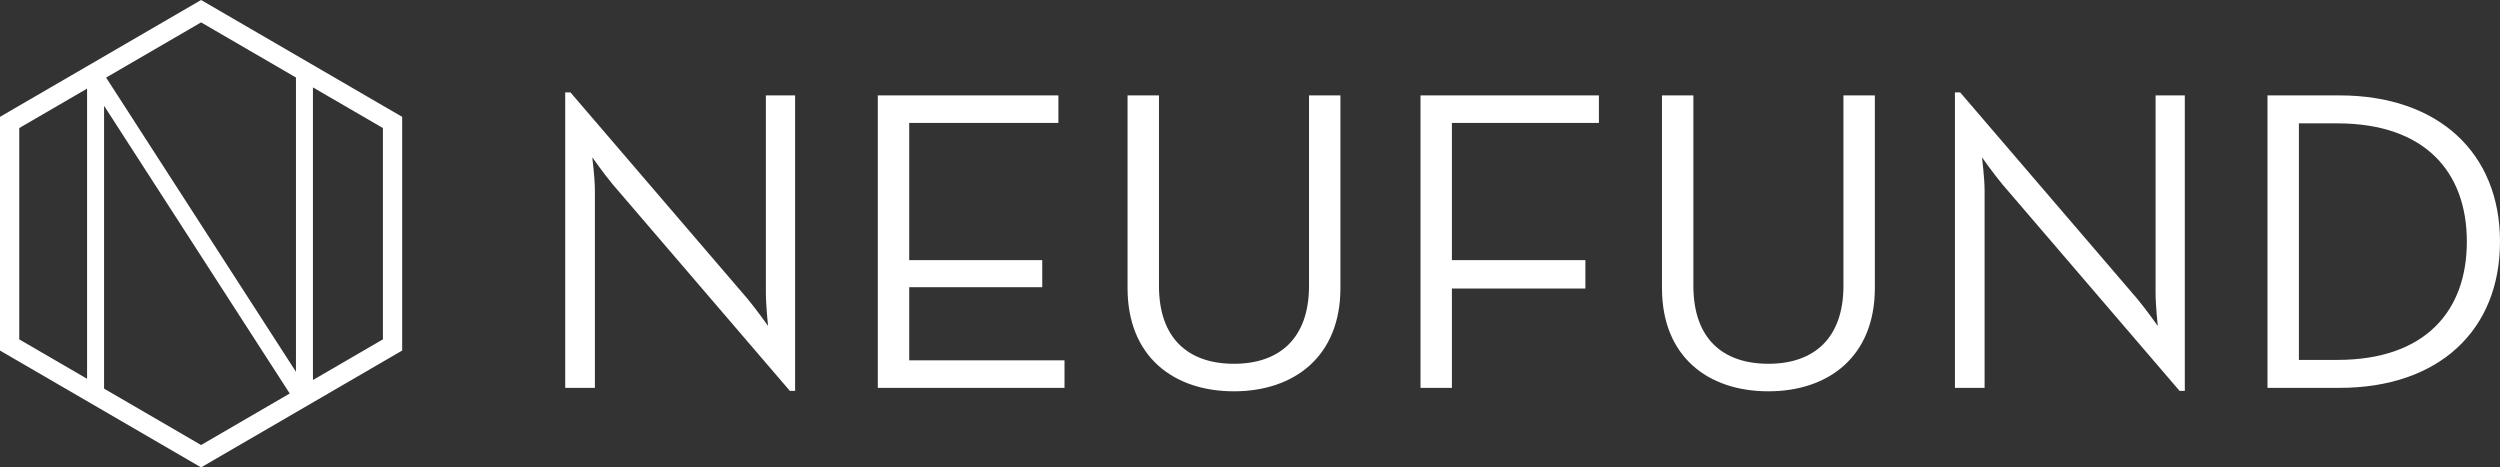<svg xmlns="http://www.w3.org/2000/svg" viewBox="0 0 460 86">
    <rect x="0" y="0" width="460" height="86" fill="#333333" stroke="none"/>
    <g fill="#FFF" fill-rule="evenodd">
        <path d="M19.149 71.509l17.85 10.374 16.311-9.479-34.161-52.94V71.51zm-3.125-55.201L3.543 23.559v38.882l12.48 7.253V16.308zm38.432-2.047L36.999 4.12l-16.727 9.72-.748.435 34.932 54.131V14.261zm3.125 55.663l12.876-7.483V23.559l-12.876-7.481v53.846zM74 64.5L37 86 0 64.5V21.501L37 0l37 21.501v43zM145.335 71.92L112.75 33.936c-1.525-1.82-3.773-4.985-3.773-4.985s.482 3.798.482 6.093v36.324H104V17h.963l32.587 37.986c1.525 1.82 3.772 4.985 3.772 4.985s-.401-3.798-.401-6.093V17.554h5.378v54.367h-.964zm16.179-.553V17.554h33.229v5.065h-27.45v25.244h24.48v4.986h-24.48v13.453h28.574v5.065h-34.353zm65.54.633c-11.156 0-19.584-6.41-19.584-18.993V17.554h5.78v35.058c0 9.575 5.297 14.323 13.804 14.323 8.428 0 13.806-4.748 13.806-14.323V17.554h5.778v35.453c0 12.583-8.507 18.993-19.584 18.993zm34.318-.633V17.554H294.2v5.065H267.15v25.244h24.56v5.223h-24.56v18.28h-5.779zm64.016.633c-11.157 0-19.584-6.41-19.584-18.993V17.554h5.779v35.058c0 9.575 5.297 14.323 13.805 14.323 8.427 0 13.805-4.748 13.805-14.323V17.554h5.779v35.453c0 12.583-8.508 18.993-19.584 18.993zm39.294-43.05c.001.01.482 3.801.482 6.093v36.324h-5.458V17h.963l32.587 37.986c1.525 1.82 3.772 4.985 3.772 4.985s-.401-3.798-.401-6.093V17.554h5.377v54.367h-.963l-32.586-37.986c-1.523-1.817-3.767-4.977-3.773-4.985zm52.538 42.417V17.554h13.243c18.22 0 29.537 10.604 29.537 26.906 0 16.303-11.237 26.907-29.537 26.907H417.22zm5.779-5.144h7.063c16.133 0 23.838-8.942 23.838-21.763 0-12.82-7.705-21.762-23.838-21.762h-7.063v43.525z"/>
    </g>
</svg>
